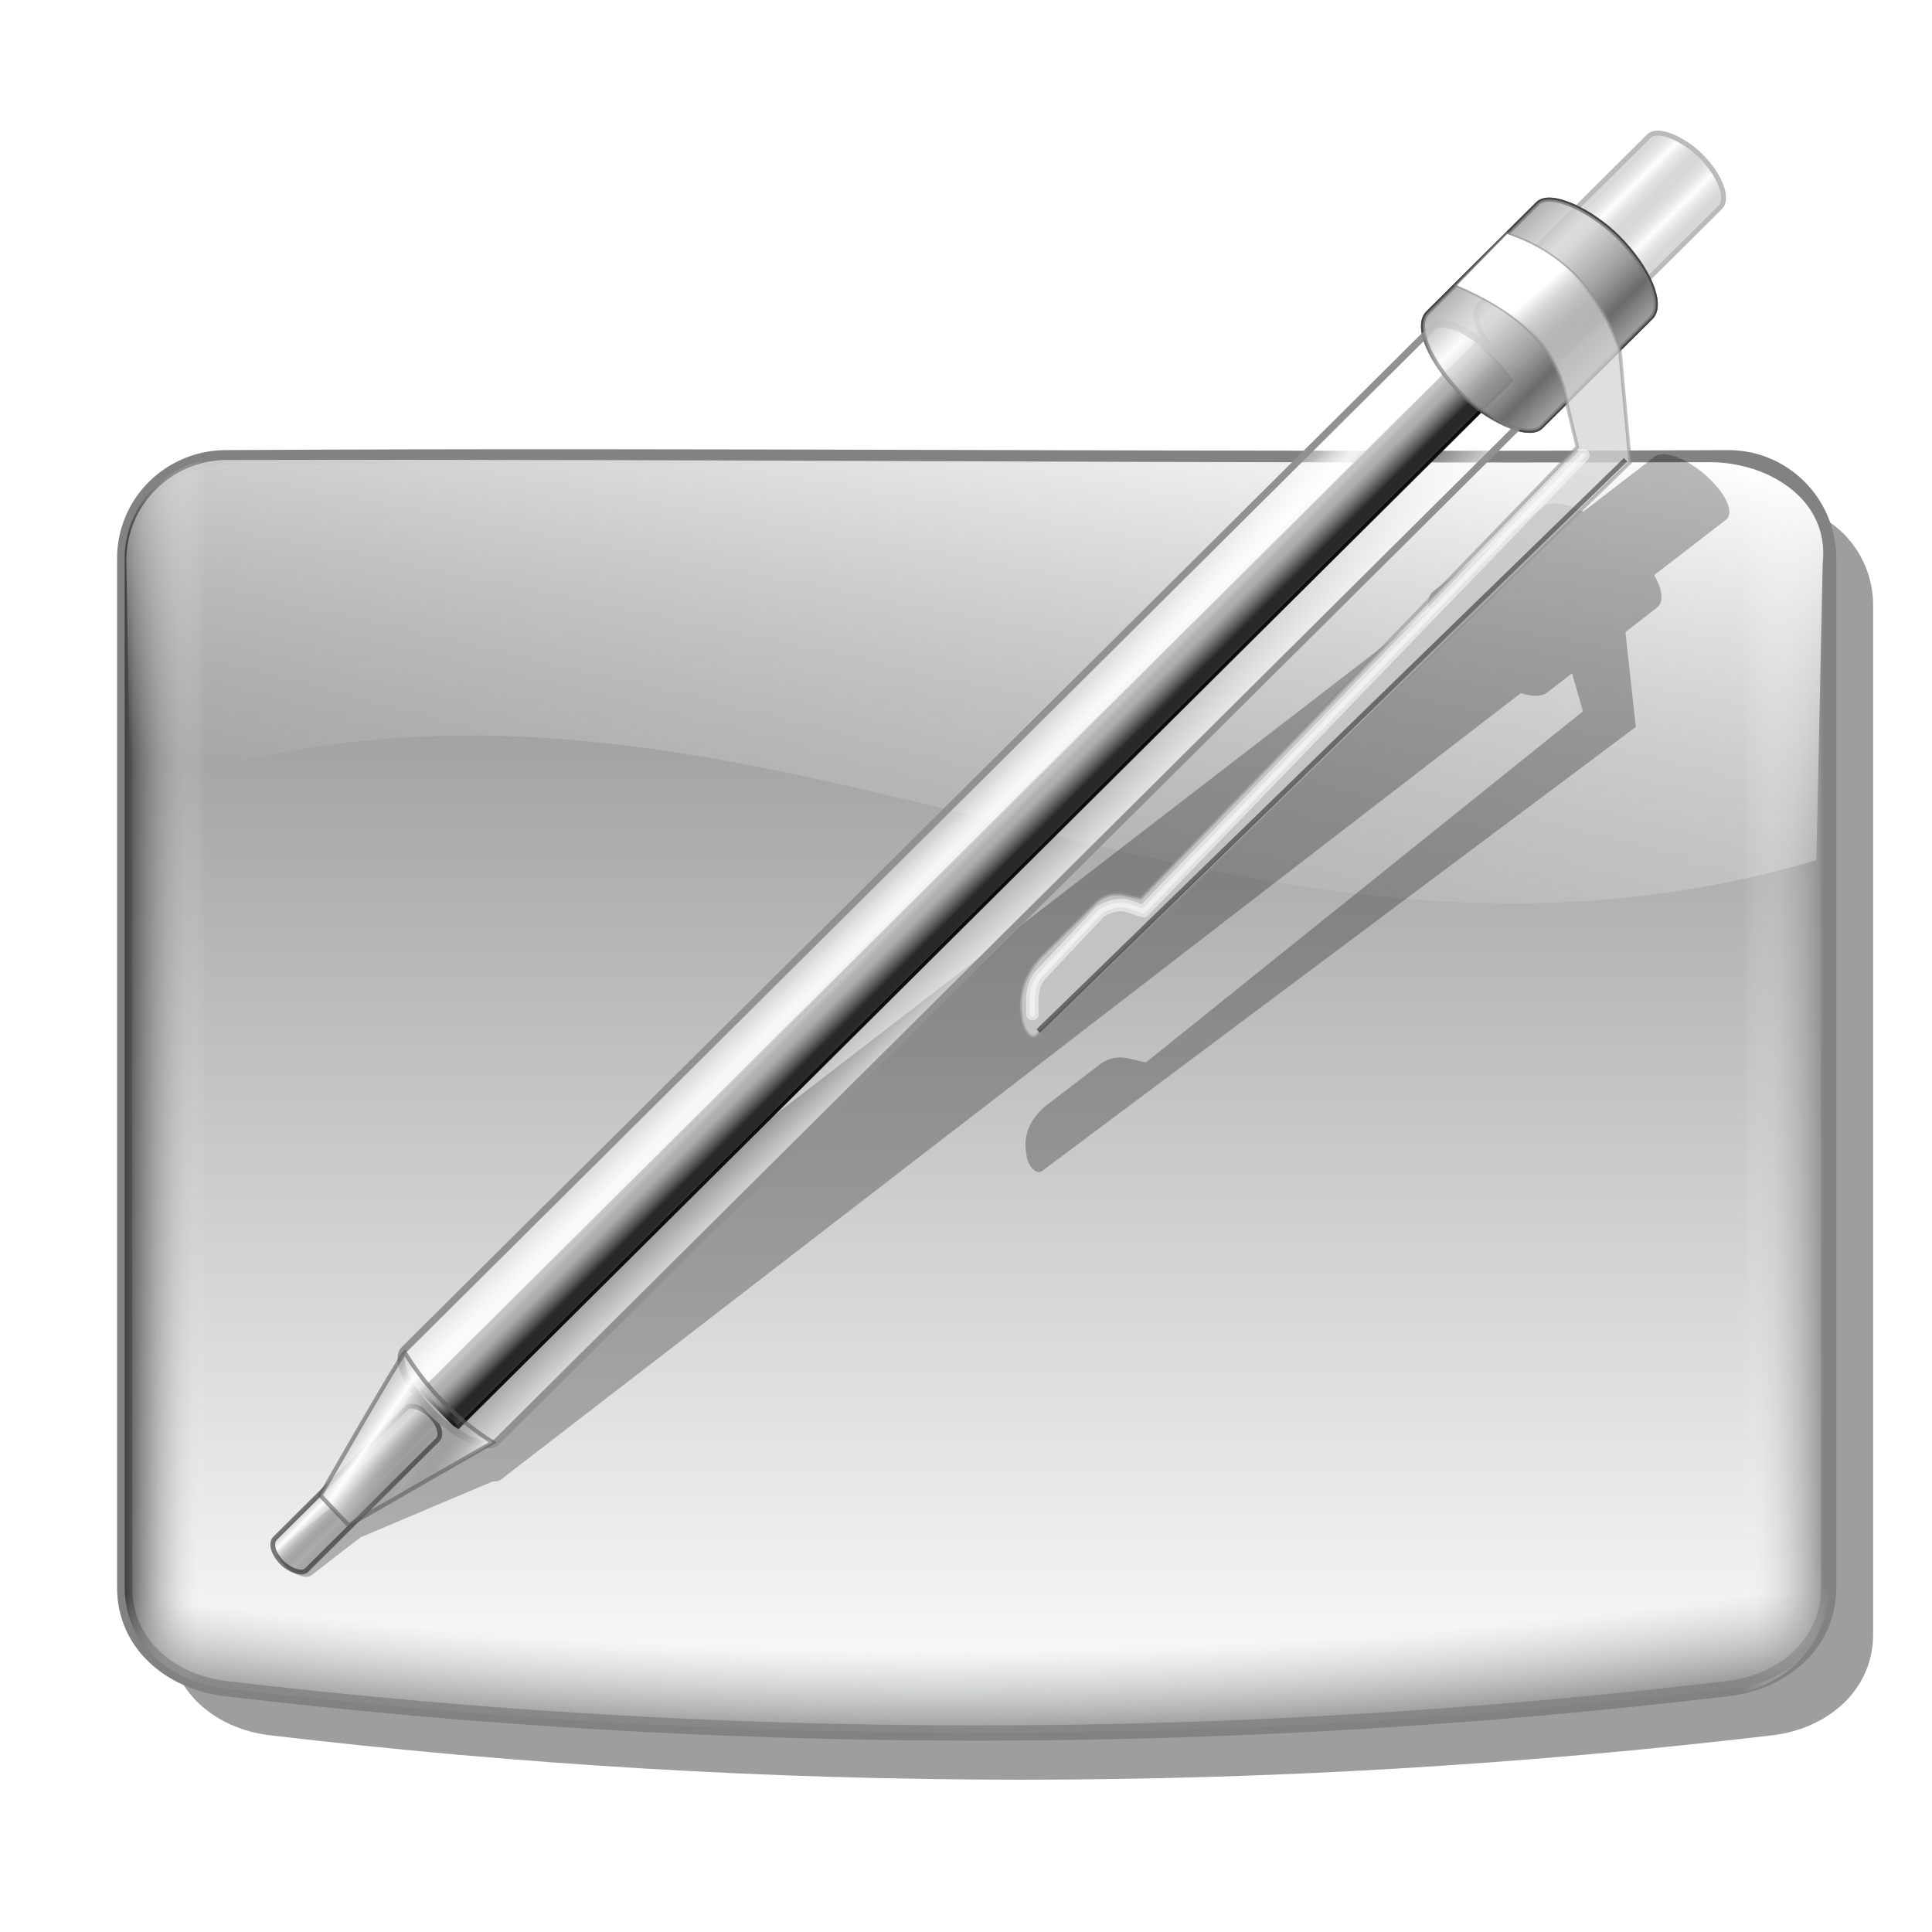 <?xml version="1.0" encoding="UTF-8" standalone="no"?>
<!-- Created with Inkscape (http://www.inkscape.org/) -->
<svg
   xmlns:dc="http://purl.org/dc/elements/1.1/"
   xmlns:cc="http://creativecommons.org/ns#"
   xmlns:rdf="http://www.w3.org/1999/02/22-rdf-syntax-ns#"
   xmlns:svg="http://www.w3.org/2000/svg"
   xmlns="http://www.w3.org/2000/svg"
   xmlns:xlink="http://www.w3.org/1999/xlink"
   xmlns:sodipodi="http://sodipodi.sourceforge.net/DTD/sodipodi-0.dtd"
   xmlns:inkscape="http://www.inkscape.org/namespaces/inkscape"
   width="256"
   height="256"
   id="svg2"
   sodipodi:version="0.32"
   inkscape:version="0.46"
   version="1.0"
   sodipodi:docname="desktop.svg"
   inkscape:output_extension="org.inkscape.output.svg.inkscape">
  <sodipodi:namedview
     id="base"
     pagecolor="#ffffff"
     bordercolor="#666666"
     borderopacity="1.0"
     gridtolerance="10000"
     guidetolerance="10"
     objecttolerance="10"
     inkscape:pageopacity="0"
     inkscape:pageshadow="2"
     inkscape:zoom="3.3984375"
     inkscape:cx="128"
     inkscape:cy="128"
     inkscape:document-units="px"
     inkscape:current-layer="layer1"
     showgrid="false"
     inkscape:window-width="1680"
     inkscape:window-height="1025"
     inkscape:window-x="-5"
     inkscape:window-y="0" />
  <defs
     id="defs4">
    <linearGradient
       id="linearGradient3318">
      <stop
         id="stop3320"
         offset="0"
         style="stop-color:#6a6a6a;stop-opacity:1;" />
      <stop
         id="stop3322"
         offset="1"
         style="stop-color:#ffffff;stop-opacity:0;" />
    </linearGradient>
    <linearGradient
       id="linearGradient3243">
      <stop
         style="stop-color:#ffffff;stop-opacity:1;"
         offset="0"
         id="stop3245" />
      <stop
         style="stop-color:#616161;stop-opacity:0;"
         offset="1"
         id="stop3247" />
    </linearGradient>
    <linearGradient
       id="linearGradient3223">
      <stop
         style="stop-color:#6a6a6a;stop-opacity:1;"
         offset="0"
         id="stop3225" />
      <stop
         style="stop-color:#ffffff;stop-opacity:0.655;"
         offset="1"
         id="stop3227" />
    </linearGradient>
    <linearGradient
       id="linearGradient3213">
      <stop
         style="stop-color:#ffffff;stop-opacity:0.46;"
         offset="0"
         id="stop3215" />
      <stop
         style="stop-color:#ffffff;stop-opacity:0;"
         offset="1"
         id="stop3217" />
    </linearGradient>
    <linearGradient
       id="linearGradient3203">
      <stop
         style="stop-color:#000000;stop-opacity:1;"
         offset="0"
         id="stop3205" />
      <stop
         style="stop-color:#5a5a5a;stop-opacity:1"
         offset="1"
         id="stop3207" />
    </linearGradient>
    <linearGradient
       id="linearGradient3193">
      <stop
         style="stop-color:#ffffff;stop-opacity:0.832;"
         offset="0"
         id="stop3195" />
      <stop
         style="stop-color:#ffffff;stop-opacity:0;"
         offset="1"
         id="stop3197" />
    </linearGradient>
    <linearGradient
       id="linearGradient3370">
      <stop
         style="stop-color:#000000;stop-opacity:1;"
         offset="0"
         id="stop3372" />
      <stop
         style="stop-color:#ffffff;stop-opacity:1;"
         offset="1"
         id="stop3374" />
    </linearGradient>
    <inkscape:perspective
       id="perspective10"
       inkscape:persp3d-origin="372.04724 : 350.78739 : 1"
       inkscape:vp_z="744.09448 : 526.18109 : 1"
       inkscape:vp_y="0 : 1000 : 0"
       inkscape:vp_x="0 : 526.18109 : 1"
       sodipodi:type="inkscape:persp3d" />
    <linearGradient
       inkscape:collect="always"
       xlink:href="#linearGradient3370"
       id="linearGradient3376"
       x1="9.41"
       y1="-6.253"
       x2="11.61"
       y2="-7.034"
       gradientUnits="userSpaceOnUse"
       spreadMethod="reflect" />
    <linearGradient
       inkscape:collect="always"
       xlink:href="#linearGradient3370"
       id="linearGradient3378"
       gradientUnits="userSpaceOnUse"
       spreadMethod="reflect"
       x1="9.41"
       y1="-6.253"
       x2="11.61"
       y2="-7.034" />
    <linearGradient
       inkscape:collect="always"
       xlink:href="#linearGradient3370"
       id="linearGradient3381"
       gradientUnits="userSpaceOnUse"
       spreadMethod="reflect"
       x1="9.41"
       y1="-6.253"
       x2="11.61"
       y2="-7.034" />
    <linearGradient
       inkscape:collect="always"
       xlink:href="#linearGradient3370"
       id="linearGradient3384"
       gradientUnits="userSpaceOnUse"
       spreadMethod="reflect"
       x1="15.272"
       y1="-4.132"
       x2="16.759"
       y2="-5.84" />
    <linearGradient
       inkscape:collect="always"
       xlink:href="#linearGradient3370"
       id="linearGradient3386"
       gradientUnits="userSpaceOnUse"
       spreadMethod="reflect"
       x1="14.043"
       y1="-7.5"
       x2="12.447"
       y2="-7.159" />
    <linearGradient
       inkscape:collect="always"
       xlink:href="#linearGradient3370"
       id="linearGradient3388"
       gradientUnits="userSpaceOnUse"
       spreadMethod="reflect"
       x1="9.41"
       y1="-6.253"
       x2="11.61"
       y2="-7.034" />
    <linearGradient
       inkscape:collect="always"
       xlink:href="#linearGradient3370"
       id="linearGradient3391"
       gradientUnits="userSpaceOnUse"
       spreadMethod="reflect"
       x1="11.442"
       y1="-8.391"
       x2="9.596"
       y2="-4.272" />
    <linearGradient
       inkscape:collect="always"
       xlink:href="#linearGradient3370"
       id="linearGradient3393"
       gradientUnits="userSpaceOnUse"
       spreadMethod="reflect"
       x1="9.41"
       y1="-6.253"
       x2="12.019"
       y2="-0.691" />
    <linearGradient
       inkscape:collect="always"
       xlink:href="#linearGradient3370"
       id="linearGradient3395"
       gradientUnits="userSpaceOnUse"
       spreadMethod="reflect"
       x1="9.41"
       y1="-6.253"
       x2="8.901"
       y2="1.607" />
    <linearGradient
       inkscape:collect="always"
       xlink:href="#linearGradient3370"
       id="linearGradient3397"
       gradientUnits="userSpaceOnUse"
       spreadMethod="reflect"
       x1="8.662"
       y1="-3.01"
       x2="8.705"
       y2="3.051" />
    <linearGradient
       inkscape:collect="always"
       xlink:href="#linearGradient3370"
       id="linearGradient3399"
       gradientUnits="userSpaceOnUse"
       spreadMethod="reflect"
       x1="14.185"
       y1="-2.048"
       x2="14.567"
       y2="0.61" />
    <linearGradient
       inkscape:collect="always"
       xlink:href="#linearGradient3193"
       id="linearGradient3199"
       x1="131.09"
       y1="97.398"
       x2="131.09"
       y2="105.343"
       gradientUnits="userSpaceOnUse"
       spreadMethod="reflect" />
    <linearGradient
       inkscape:collect="always"
       xlink:href="#linearGradient3203"
       id="linearGradient3209"
       x1="124.629"
       y1="84.171"
       x2="124.629"
       y2="80.895"
       gradientUnits="userSpaceOnUse"
       spreadMethod="reflect"
       gradientTransform="matrix(1.01,0,0,1,0.489,19.628)" />
    <linearGradient
       inkscape:collect="always"
       xlink:href="#linearGradient3223"
       id="linearGradient3229"
       x1="244.659"
       y1="109.091"
       x2="244.795"
       y2="96.727"
       gradientUnits="userSpaceOnUse"
       spreadMethod="reflect"
       gradientTransform="matrix(1.321,0,0,0.997,-74.26,0.323)" />
    <linearGradient
       inkscape:collect="always"
       xlink:href="#linearGradient3243"
       id="linearGradient3249"
       x1="249.07"
       y1="99.277"
       x2="248.4"
       y2="109.303"
       gradientUnits="userSpaceOnUse" />
    <linearGradient
       inkscape:collect="always"
       xlink:href="#linearGradient3243"
       id="linearGradient3259"
       x1="267.481"
       y1="98.351"
       x2="267.481"
       y2="105.165"
       gradientUnits="userSpaceOnUse"
       spreadMethod="reflect" />
    <linearGradient
       inkscape:collect="always"
       xlink:href="#linearGradient3243"
       id="linearGradient3269"
       x1="12.738"
       y1="98.555"
       x2="14.107"
       y2="105.752"
       gradientUnits="userSpaceOnUse"
       spreadMethod="reflect" />
    <linearGradient
       inkscape:collect="always"
       xlink:href="#linearGradient3243"
       id="linearGradient3279"
       x1="3.141"
       y1="99.806"
       x2="3.141"
       y2="103.387"
       gradientUnits="userSpaceOnUse"
       spreadMethod="reflect"
       gradientTransform="matrix(1.323,0,0,0.987,2.529,1.331)" />
    <linearGradient
       inkscape:collect="always"
       xlink:href="#linearGradient3243"
       id="linearGradient3296"
       gradientUnits="userSpaceOnUse"
       gradientTransform="matrix(1.323,0,0,0.987,2.529,1.331)"
       spreadMethod="reflect"
       x1="3.141"
       y1="99.806"
       x2="3.141"
       y2="103.387" />
    <linearGradient
       inkscape:collect="always"
       xlink:href="#linearGradient3243"
       id="linearGradient3298"
       gradientUnits="userSpaceOnUse"
       spreadMethod="reflect"
       x1="267.481"
       y1="98.351"
       x2="267.481"
       y2="105.165" />
    <linearGradient
       inkscape:collect="always"
       xlink:href="#linearGradient3203"
       id="linearGradient3300"
       gradientUnits="userSpaceOnUse"
       gradientTransform="matrix(1.01,0,0,1,0.489,19.628)"
       spreadMethod="reflect"
       x1="124.629"
       y1="84.171"
       x2="124.629"
       y2="80.895" />
    <linearGradient
       inkscape:collect="always"
       xlink:href="#linearGradient3193"
       id="linearGradient3302"
       gradientUnits="userSpaceOnUse"
       spreadMethod="reflect"
       x1="131.09"
       y1="97.398"
       x2="131.09"
       y2="105.343" />
    <linearGradient
       inkscape:collect="always"
       xlink:href="#linearGradient3213"
       id="linearGradient3304"
       gradientUnits="userSpaceOnUse"
       gradientTransform="translate(0,-1.636)"
       spreadMethod="reflect"
       x1="124.977"
       y1="98.468"
       x2="124.977"
       y2="101.447" />
    <linearGradient
       inkscape:collect="always"
       xlink:href="#linearGradient3223"
       id="linearGradient3306"
       gradientUnits="userSpaceOnUse"
       gradientTransform="matrix(1.321,0,0,0.997,-74.26,0.323)"
       spreadMethod="reflect"
       x1="244.659"
       y1="109.091"
       x2="244.795"
       y2="96.727" />
    <linearGradient
       inkscape:collect="always"
       xlink:href="#linearGradient3243"
       id="linearGradient3308"
       gradientUnits="userSpaceOnUse"
       x1="249.07"
       y1="99.277"
       x2="248.4"
       y2="109.303" />
    <linearGradient
       inkscape:collect="always"
       xlink:href="#linearGradient3243"
       id="linearGradient3310"
       gradientUnits="userSpaceOnUse"
       spreadMethod="reflect"
       x1="12.738"
       y1="98.555"
       x2="14.107"
       y2="105.752" />
    <linearGradient
       gradientTransform="translate(273.825,0.671)"
       y2="234.622"
       x2="109.933"
       y1="66.573"
       x1="109.933"
       gradientUnits="userSpaceOnUse"
       id="linearGradient3240"
       xlink:href="#linearGradient3196"
       inkscape:collect="always" />
    <linearGradient
       gradientTransform="translate(273.825,0.671)"
       y2="84.849"
       x2="111.933"
       y1="56.307"
       x1="111.405"
       gradientUnits="userSpaceOnUse"
       id="linearGradient3238"
       xlink:href="#linearGradient3196"
       inkscape:collect="always" />
    <linearGradient
       y2="0.61"
       x2="14.567"
       y1="-2.048"
       x1="14.185"
       spreadMethod="reflect"
       gradientUnits="userSpaceOnUse"
       id="linearGradient3052"
       xlink:href="#linearGradient3370"
       inkscape:collect="always" />
    <linearGradient
       y2="3.051"
       x2="8.705"
       y1="-3.01"
       x1="8.662"
       spreadMethod="reflect"
       gradientUnits="userSpaceOnUse"
       id="linearGradient3050"
       xlink:href="#linearGradient3370"
       inkscape:collect="always" />
    <linearGradient
       y2="1.607"
       x2="8.901"
       y1="-6.253"
       x1="9.41"
       spreadMethod="reflect"
       gradientUnits="userSpaceOnUse"
       id="linearGradient3048"
       xlink:href="#linearGradient3370"
       inkscape:collect="always" />
    <linearGradient
       y2="-0.691"
       x2="12.019"
       y1="-6.253"
       x1="9.41"
       spreadMethod="reflect"
       gradientUnits="userSpaceOnUse"
       id="linearGradient3046"
       xlink:href="#linearGradient3370"
       inkscape:collect="always" />
    <linearGradient
       y2="-4.272"
       x2="9.596"
       y1="-8.391"
       x1="11.442"
       spreadMethod="reflect"
       gradientUnits="userSpaceOnUse"
       id="linearGradient3044"
       xlink:href="#linearGradient3370"
       inkscape:collect="always" />
    <linearGradient
       y2="-7.034"
       x2="11.61"
       y1="-6.253"
       x1="9.41"
       spreadMethod="reflect"
       gradientUnits="userSpaceOnUse"
       id="linearGradient3042"
       xlink:href="#linearGradient3370"
       inkscape:collect="always" />
    <linearGradient
       y2="-7.159"
       x2="12.447"
       y1="-7.5"
       x1="14.043"
       spreadMethod="reflect"
       gradientUnits="userSpaceOnUse"
       id="linearGradient3040"
       xlink:href="#linearGradient3370"
       inkscape:collect="always" />
    <linearGradient
       y2="-5.84"
       x2="16.759"
       y1="-4.132"
       x1="15.272"
       spreadMethod="reflect"
       gradientUnits="userSpaceOnUse"
       id="linearGradient3038"
       xlink:href="#linearGradient3370"
       inkscape:collect="always" />
    <linearGradient
       y2="-7.034"
       x2="11.61"
       y1="-6.253"
       x1="9.41"
       spreadMethod="reflect"
       gradientUnits="userSpaceOnUse"
       id="linearGradient3036"
       xlink:href="#linearGradient3370"
       inkscape:collect="always" />
    <linearGradient
       y2="-7.034"
       x2="11.61"
       y1="-6.253"
       x1="9.41"
       spreadMethod="reflect"
       gradientUnits="userSpaceOnUse"
       id="linearGradient3034"
       xlink:href="#linearGradient3370"
       inkscape:collect="always" />
    <linearGradient
       spreadMethod="reflect"
       gradientUnits="userSpaceOnUse"
       y2="-7.034"
       x2="11.61"
       y1="-6.253"
       x1="9.41"
       id="linearGradient3032"
       xlink:href="#linearGradient3370"
       inkscape:collect="always" />
    <inkscape:perspective
       sodipodi:type="inkscape:persp3d"
       inkscape:vp_x="0 : 526.18109 : 1"
       inkscape:vp_y="0 : 1000 : 0"
       inkscape:vp_z="744.09448 : 526.18109 : 1"
       inkscape:persp3d-origin="372.04724 : 350.78739 : 1"
       id="perspective3030" />
    <linearGradient
       id="linearGradient3024">
      <stop
         id="stop3026"
         offset="0"
         style="stop-color:#000000;stop-opacity:1;" />
      <stop
         id="stop3028"
         offset="1"
         style="stop-color:#ffffff;stop-opacity:1;" />
    </linearGradient>
    <linearGradient
       id="linearGradient3196">
      <stop
         id="stop3198"
         offset="0"
         style="stop-color:#888a8a;stop-opacity:1;" />
      <stop
         id="stop3200"
         offset="1"
         style="stop-color:#fdffff;stop-opacity:1;" />
    </linearGradient>
    <linearGradient
       id="linearGradient3206">
      <stop
         style="stop-color:#fcffff;stop-opacity:0;"
         offset="0"
         id="stop3208" />
      <stop
         style="stop-color:#fdffff;stop-opacity:1;"
         offset="1"
         id="stop3210" />
    </linearGradient>
    <linearGradient
       id="linearGradient3216">
      <stop
         id="stop3218"
         offset="0"
         style="stop-color:#acadad;stop-opacity:0;" />
      <stop
         style="stop-color:#acadad;stop-opacity:0;"
         offset="0.94"
         id="stop3224" />
      <stop
         id="stop3220"
         offset="1"
         style="stop-color:#808181;stop-opacity:1;" />
    </linearGradient>
    <linearGradient
       inkscape:collect="always"
       xlink:href="#linearGradient3370"
       id="linearGradient3173"
       gradientUnits="userSpaceOnUse"
       spreadMethod="reflect"
       x1="9.41"
       y1="-6.253"
       x2="11.61"
       y2="-7.034" />
    <linearGradient
       y2="153.64"
       x2="28.267"
       y1="153.519"
       x1="8.863"
       gradientTransform="matrix(-0.937,0,0,0.937,248.162,6.088)"
       gradientUnits="userSpaceOnUse"
       id="linearGradient3843"
       xlink:href="#linearGradient3213"
       inkscape:collect="always" />
    <linearGradient
       y2="153.64"
       x2="28.267"
       y1="153.519"
       x1="8.863"
       gradientTransform="matrix(0.937,0,0,0.937,11.88,5.205)"
       gradientUnits="userSpaceOnUse"
       id="linearGradient3841"
       xlink:href="#linearGradient3213"
       inkscape:collect="always" />
    <linearGradient
       gradientTransform="translate(273.825,0.671)"
       y2="234.622"
       x2="109.933"
       y1="66.573"
       x1="109.933"
       gradientUnits="userSpaceOnUse"
       id="linearGradient3839"
       xlink:href="#linearGradient3196"
       inkscape:collect="always" />
    <linearGradient
       gradientTransform="translate(273.825,0.671)"
       y2="84.849"
       x2="111.933"
       y1="56.307"
       x1="111.405"
       gradientUnits="userSpaceOnUse"
       id="linearGradient3837"
       xlink:href="#linearGradient3196"
       inkscape:collect="always" />
    <linearGradient
       gradientTransform="matrix(0.937,0,0,0.937,11.88,5.205)"
       gradientUnits="userSpaceOnUse"
       y2="84.849"
       x2="111.933"
       y1="56.307"
       x1="111.405"
       id="linearGradient3835"
       xlink:href="#linearGradient3196"
       inkscape:collect="always" />
    <radialGradient
       gradientUnits="userSpaceOnUse"
       gradientTransform="matrix(-1.4667263e-3,1.781,-3.534,-2.9098857e-3,-7406.35,-192.881)"
       r="111.816"
       fy="-2131.312"
       fx="120.644"
       cy="-2131.312"
       cx="120.644"
       id="radialGradient3833"
       xlink:href="#linearGradient3216"
       inkscape:collect="always" />
    <linearGradient
       gradientTransform="matrix(0.937,0,0,0.937,11.88,5.205)"
       y2="54.834"
       x2="132.885"
       y1="123.07"
       x1="122.586"
       gradientUnits="userSpaceOnUse"
       id="linearGradient3831"
       xlink:href="#linearGradient3206"
       inkscape:collect="always" />
    <linearGradient
       gradientTransform="matrix(0.937,0,0,0.937,11.88,5.205)"
       gradientUnits="userSpaceOnUse"
       y2="234.622"
       x2="109.933"
       y1="66.573"
       x1="109.933"
       id="linearGradient3829"
       xlink:href="#linearGradient3196"
       inkscape:collect="always" />
    <linearGradient
       y2="0.61"
       x2="14.567"
       y1="-2.048"
       x1="14.185"
       spreadMethod="reflect"
       gradientUnits="userSpaceOnUse"
       id="linearGradient3827"
       xlink:href="#linearGradient3370"
       inkscape:collect="always" />
    <linearGradient
       y2="3.051"
       x2="8.705"
       y1="-3.01"
       x1="8.662"
       spreadMethod="reflect"
       gradientUnits="userSpaceOnUse"
       id="linearGradient3825"
       xlink:href="#linearGradient3370"
       inkscape:collect="always" />
    <linearGradient
       y2="1.607"
       x2="8.901"
       y1="-6.253"
       x1="9.41"
       spreadMethod="reflect"
       gradientUnits="userSpaceOnUse"
       id="linearGradient3823"
       xlink:href="#linearGradient3370"
       inkscape:collect="always" />
    <linearGradient
       y2="-0.691"
       x2="12.019"
       y1="-6.253"
       x1="9.41"
       spreadMethod="reflect"
       gradientUnits="userSpaceOnUse"
       id="linearGradient3821"
       xlink:href="#linearGradient3370"
       inkscape:collect="always" />
    <linearGradient
       y2="-4.272"
       x2="9.596"
       y1="-8.391"
       x1="11.442"
       spreadMethod="reflect"
       gradientUnits="userSpaceOnUse"
       id="linearGradient3819"
       xlink:href="#linearGradient3370"
       inkscape:collect="always" />
    <linearGradient
       y2="-7.034"
       x2="11.61"
       y1="-6.253"
       x1="9.41"
       spreadMethod="reflect"
       gradientUnits="userSpaceOnUse"
       id="linearGradient3817"
       xlink:href="#linearGradient3370"
       inkscape:collect="always" />
    <linearGradient
       y2="-7.159"
       x2="12.447"
       y1="-7.5"
       x1="14.043"
       spreadMethod="reflect"
       gradientUnits="userSpaceOnUse"
       id="linearGradient3815"
       xlink:href="#linearGradient3370"
       inkscape:collect="always" />
    <linearGradient
       y2="-5.84"
       x2="16.759"
       y1="-4.132"
       x1="15.272"
       spreadMethod="reflect"
       gradientUnits="userSpaceOnUse"
       id="linearGradient3813"
       xlink:href="#linearGradient3370"
       inkscape:collect="always" />
    <linearGradient
       y2="-7.034"
       x2="11.61"
       y1="-6.253"
       x1="9.41"
       spreadMethod="reflect"
       gradientUnits="userSpaceOnUse"
       id="linearGradient3811"
       xlink:href="#linearGradient3370"
       inkscape:collect="always" />
    <linearGradient
       y2="-7.034"
       x2="11.61"
       y1="-6.253"
       x1="9.41"
       spreadMethod="reflect"
       gradientUnits="userSpaceOnUse"
       id="linearGradient3809"
       xlink:href="#linearGradient3370"
       inkscape:collect="always" />
    <linearGradient
       spreadMethod="reflect"
       gradientUnits="userSpaceOnUse"
       y2="-7.034"
       x2="11.61"
       y1="-6.253"
       x1="9.41"
       id="linearGradient3807"
       xlink:href="#linearGradient3370"
       inkscape:collect="always" />
    <inkscape:perspective
       sodipodi:type="inkscape:persp3d"
       inkscape:vp_x="0 : 526.18109 : 1"
       inkscape:vp_y="0 : 1000 : 0"
       inkscape:vp_z="744.09448 : 526.18109 : 1"
       inkscape:persp3d-origin="372.04724 : 350.78739 : 1"
       id="perspective3805" />
    <linearGradient
       id="linearGradient3799">
      <stop
         id="stop3801"
         offset="0"
         style="stop-color:#000000;stop-opacity:1;" />
      <stop
         id="stop3803"
         offset="1"
         style="stop-color:#ffffff;stop-opacity:0;" />
    </linearGradient>
    <linearGradient
       id="linearGradient3793">
      <stop
         id="stop3795"
         offset="0"
         style="stop-color:#686a6a;stop-opacity:1;" />
      <stop
         id="stop3797"
         offset="1"
         style="stop-color:#fdffff;stop-opacity:1;" />
    </linearGradient>
    <linearGradient
       id="linearGradient3787">
      <stop
         style="stop-color:#fcffff;stop-opacity:0;"
         offset="0"
         id="stop3789" />
      <stop
         style="stop-color:#fdffff;stop-opacity:1;"
         offset="1"
         id="stop3791" />
    </linearGradient>
    <linearGradient
       id="linearGradient3779">
      <stop
         id="stop3781"
         offset="0"
         style="stop-color:#acadad;stop-opacity:0;" />
      <stop
         style="stop-color:#acadad;stop-opacity:0;"
         offset="0.94"
         id="stop3783" />
      <stop
         id="stop3785"
         offset="1"
         style="stop-color:#808181;stop-opacity:1;" />
    </linearGradient>
    <linearGradient
       id="linearGradient3773">
      <stop
         style="stop-color:#000000;stop-opacity:1;"
         offset="0"
         id="stop3775" />
      <stop
         style="stop-color:#fdffff;stop-opacity:0;"
         offset="1"
         id="stop3777" />
    </linearGradient>
    <linearGradient
       inkscape:collect="always"
       xlink:href="#linearGradient3370"
       id="linearGradient3955"
       gradientUnits="userSpaceOnUse"
       spreadMethod="reflect"
       x1="9.41"
       y1="-6.253"
       x2="11.61"
       y2="-7.034" />
    <linearGradient
       inkscape:collect="always"
       xlink:href="#linearGradient3196"
       id="linearGradient4779"
       gradientUnits="userSpaceOnUse"
       gradientTransform="matrix(0.937,0,0,0.937,325.799,70.196)"
       x1="109.933"
       y1="66.573"
       x2="109.933"
       y2="234.622" />
    <linearGradient
       inkscape:collect="always"
       xlink:href="#linearGradient3318"
       id="linearGradient4781"
       gradientUnits="userSpaceOnUse"
       gradientTransform="matrix(0.293,0,0,3.415,313.919,64.991)"
       x1="807.69"
       y1="45.297"
       x2="765.63"
       y2="45.222" />
    <linearGradient
       inkscape:collect="always"
       xlink:href="#linearGradient3799"
       id="linearGradient4783"
       gradientUnits="userSpaceOnUse"
       gradientTransform="translate(313.919,63.355)"
       spreadMethod="pad"
       x1="23.097"
       y1="125.554"
       x2="35.473"
       y2="125.554" />
    <radialGradient
       inkscape:collect="always"
       xlink:href="#linearGradient3216"
       id="radialGradient4785"
       gradientUnits="userSpaceOnUse"
       gradientTransform="matrix(-1.4667263e-3,1.781,-3.534,-2.9098857e-3,-7092.431,-127.89)"
       cx="120.644"
       cy="-2131.312"
       fx="120.644"
       fy="-2131.312"
       r="111.816" />
    <linearGradient
       inkscape:collect="always"
       xlink:href="#linearGradient3206"
       id="linearGradient4787"
       gradientUnits="userSpaceOnUse"
       gradientTransform="matrix(0.937,0,0,0.937,325.799,70.196)"
       x1="122.586"
       y1="123.07"
       x2="132.885"
       y2="54.834" />
    <filter
       inkscape:collect="always"
       id="filter3406">
      <feGaussianBlur
         inkscape:collect="always"
         stdDeviation="1.706"
         id="feGaussianBlur3408" />
    </filter>
    <filter
       inkscape:collect="always"
       id="filter3412">
      <feGaussianBlur
         inkscape:collect="always"
         stdDeviation="2.75"
         id="feGaussianBlur3414" />
    </filter>
  </defs>
  <g
     id="layer1"
     inkscape:groupmode="layer"
     inkscape:label="Layer 1">
    <g
       id="g3456">
      <g
         id="g3428">
        <g
           id="g3401">
          <g
             id="g3254"
             style="font-size:14px;font-style:normal;font-weight:normal;fill:url(#linearGradient3376);fill-opacity:1;stroke:none;stroke-width:0.1;stroke-linecap:butt;stroke-linejoin:round;stroke-opacity:1;font-family:Bitstream Vera Sans;stroke-miterlimit:4;stroke-dasharray:none">
            <path
               style="fill-opacity:1;fill:url(#linearGradient3386);stroke:none;stroke-opacity:1;stroke-width:0.1;stroke-miterlimit:4;stroke-dasharray:none;stroke-linejoin:round"
               id="path3300"
               d="M 13.807,-5.693 L 12.37,-9.505 L 13.501,-8.374 L 14.938,-4.561 L 13.807,-5.693 z" />
            <path
               id="path3288"
               d="M 12.375 -9.5 L 13.5 -8.375 L 14.594 -8.375 C 15.236 -8.375 15.743 -8.208 16.094 -7.875 L 14.969 -9 C 14.618 -9.333 14.111 -9.5 13.469 -9.5 L 12.375 -9.5 z "
               style="fill-opacity:1;fill:url(#linearGradient3388);stroke:none;stroke-opacity:1;stroke-width:0.1;stroke-miterlimit:4;stroke-dasharray:none;stroke-linejoin:round" />
            <path
               style="fill-opacity:1;fill:url(#linearGradient3376);stroke:none;stroke-opacity:1;stroke-width:0.1;stroke-miterlimit:4;stroke-dasharray:none;stroke-linejoin:round"
               id="path3294"
               d="M 14.992,-8.977 C 15.324,-8.645 15.495,-8.161 15.495,-7.568 L 16.626,-6.436 C 16.626,-7.03 16.455,-7.514 16.123,-7.846 L 14.992,-8.977 z" />
            <path
               style="fill-opacity:1;fill:url(#linearGradient3376);stroke:none;stroke-opacity:1;stroke-width:0.1;stroke-miterlimit:4;stroke-dasharray:none;stroke-linejoin:round"
               id="path3296"
               d="M 15.495,-7.568 C 15.495,-6.952 15.314,-6.494 14.963,-6.161 L 16.095,-5.03 C 16.446,-5.363 16.626,-5.821 16.626,-6.436 L 15.495,-7.568 z" />
            <path
               style="fill-opacity:1;fill:url(#linearGradient3376);stroke:none;stroke-opacity:1;stroke-width:0.1;stroke-miterlimit:4;stroke-dasharray:none;stroke-linejoin:round"
               id="path3298"
               d="M 14.963,-6.161 C 14.677,-5.89 14.288,-5.742 13.807,-5.693 L 14.938,-4.561 C 15.419,-4.611 15.808,-4.758 16.095,-5.03 L 14.963,-6.161 z" />
            <path
               style="fill-opacity:1;fill:url(#linearGradient3391);stroke:none;stroke-opacity:1;stroke-width:0.1;stroke-miterlimit:4;stroke-dasharray:none;stroke-linejoin:round"
               id="path3306"
               d="M 9.948,-5.635 L 11.14,-8.682 L 12.272,-7.551 L 11.079,-4.503 L 9.948,-5.635 z" />
            <path
               style="fill-opacity:1;fill:url(#linearGradient3376);stroke:none;stroke-opacity:1;stroke-width:0.1;stroke-miterlimit:4;stroke-dasharray:none;stroke-linejoin:round"
               id="path3280"
               d="M 16.057,-9.849 C 15.474,-10.368 14.607,-10.63 13.463,-10.63 L 14.595,-9.499 C 15.739,-9.499 16.605,-9.237 17.188,-8.717 L 16.057,-9.849 z" />
            <path
               style="fill-opacity:1;fill:url(#linearGradient3376);stroke:none;stroke-opacity:1;stroke-width:0.1;stroke-miterlimit:4;stroke-dasharray:none;stroke-linejoin:round"
               id="path3282"
               d="M 13.463,-10.63 L 11.932,-10.63 L 13.063,-9.499 L 14.595,-9.499 L 13.463,-10.63 z" />
            <path
               style="fill-opacity:1;fill:url(#linearGradient3376);stroke:none;stroke-opacity:1;stroke-width:0.1;stroke-miterlimit:4;stroke-dasharray:none;stroke-linejoin:round"
               id="path3284"
               d="M 11.932,-10.63 L 10.37,-10.63 L 11.501,-9.499 L 13.063,-9.499 L 11.932,-10.63 z" />
            <path
               style="fill-opacity:1;fill:url(#linearGradient3376);stroke:none;stroke-opacity:1;stroke-width:0.1;stroke-miterlimit:4;stroke-dasharray:none;stroke-linejoin:round"
               id="path3258"
               d="M 10.37,-10.599 L 6.95,-1.414 L 8.082,-0.283 L 11.501,-9.467 L 10.37,-10.599 z" />
            <path
               style="fill-opacity:1;fill:url(#linearGradient3376);stroke:none;stroke-opacity:1;stroke-width:0.1;stroke-miterlimit:4;stroke-dasharray:none;stroke-linejoin:round"
               id="path3256"
               d="M 10.338,-10.63 L 10.37,-10.599 L 11.501,-9.467 L 11.47,-9.499 L 10.338,-10.63 z" />
            <path
               style="fill-opacity:1;fill:url(#linearGradient3397);stroke:none;stroke-opacity:1;stroke-width:0.1;stroke-miterlimit:4;stroke-dasharray:none;stroke-linejoin:round"
               id="path3260"
               d="M 6.95,-1.414 L 8.388,-1.386 L 9.519,-0.254 L 8.082,-0.283 L 6.95,-1.414 z" />
            <path
               style="fill-opacity:1;fill:url(#linearGradient3395);stroke:none;stroke-opacity:1;stroke-width:0.1;stroke-miterlimit:4;stroke-dasharray:none;stroke-linejoin:round"
               id="path3262"
               d="M 8.388,-1.386 L 9.625,-4.536 L 10.756,-3.404 L 9.519,-0.254 L 8.388,-1.386 z" />
            <path
               style="fill-opacity:1;fill:url(#linearGradient3393);stroke:none;stroke-opacity:1;stroke-width:0.1;stroke-miterlimit:4;stroke-dasharray:none;stroke-linejoin:round"
               id="path3264"
               d="M 9.625,-4.536 L 12.857,-4.536 L 13.989,-3.404 L 10.756,-3.404 L 9.625,-4.536 z" />
            <path
               style="fill-opacity:1;fill:url(#linearGradient3376);stroke:none;stroke-opacity:1;stroke-width:0.1;stroke-miterlimit:4;stroke-dasharray:none;stroke-linejoin:round"
               id="path3266"
               d="M 12.857,-4.536 L 14.083,-1.386 L 15.214,-0.254 L 13.989,-3.404 L 12.857,-4.536 z" />
            <path
               style="fill-opacity:1;fill:url(#linearGradient3399);stroke:none;stroke-opacity:1;stroke-width:0.1;stroke-miterlimit:4;stroke-dasharray:none;stroke-linejoin:round"
               id="path3268"
               d="M 14.083,-1.386 L 15.521,-1.386 L 16.652,-0.254 L 15.214,-0.254 L 14.083,-1.386 z" />
            <path
               style="fill-opacity:1;fill:url(#linearGradient3376);stroke:none;stroke-opacity:1;stroke-width:0.1;stroke-miterlimit:4;stroke-dasharray:none;stroke-linejoin:round"
               id="path3270"
               d="M 15.521,-1.386 L 14.245,-4.568 L 15.376,-3.436 L 16.652,-0.254 L 15.521,-1.386 z" />
            <path
               id="path3272"
               d="M 16.156 -9.75 C 16.668 -9.238 16.937 -8.495 16.938 -7.562 C 16.937 -6.555 16.65 -5.796 16.062 -5.281 C 15.619 -4.89 15.016 -4.657 14.25 -4.562 L 15.375 -3.438 C 16.141 -3.532 16.744 -3.765 17.188 -4.156 C 17.775 -4.671 18.062 -5.43 18.062 -6.438 C 18.062 -7.37 17.825 -8.113 17.312 -8.625 L 16.156 -9.75 z "
               style="fill-opacity:1;fill:url(#linearGradient3384);stroke:none;stroke-opacity:1;stroke-width:0.1;stroke-miterlimit:4;stroke-dasharray:none;stroke-linejoin:round" />
            <path
               style="fill-opacity:1;fill:url(#linearGradient3376);stroke:none;stroke-opacity:1;stroke-width:0.1;stroke-miterlimit:4;stroke-dasharray:none;stroke-linejoin:round"
               id="path3278"
               d="M 16.169,-9.744 C 16.133,-9.78 16.096,-9.815 16.057,-9.849 L 17.188,-8.717 C 17.227,-8.684 17.265,-8.648 17.301,-8.612 L 16.169,-9.744 z" />
            <path
               style="fill-opacity:1;fill:url(#linearGradient3376);stroke:none;stroke-opacity:1;stroke-width:0.1;stroke-miterlimit:4;stroke-dasharray:none;stroke-linejoin:round"
               id="path3286"
               d="M 10.37,-10.63 L 10.338,-10.63 L 11.47,-9.499 L 11.501,-9.499 L 10.37,-10.63 z" />
            <path
               style="fill-opacity:1;fill:url(#linearGradient3376);stroke:none;stroke-opacity:1;stroke-width:0.1;stroke-miterlimit:4;stroke-dasharray:none;stroke-linejoin:round"
               id="path3292"
               d="M 14.963,-9.005 C 14.973,-8.996 14.982,-8.987 14.992,-8.977 L 16.123,-7.846 C 16.114,-7.855 16.104,-7.865 16.095,-7.874 L 14.963,-9.005 z" />
            <path
               style="fill-opacity:1;fill:url(#linearGradient3376);stroke:none;stroke-opacity:1;stroke-width:0.1;stroke-miterlimit:4;stroke-dasharray:none;stroke-linejoin:round"
               id="path3302"
               d="M 11.14,-8.682 L 12.326,-5.692 L 13.457,-4.56 L 12.272,-7.551 L 11.14,-8.682 z" />
            <path
               style="fill-opacity:1;fill:url(#linearGradient3376);stroke:none;stroke-opacity:1;stroke-width:0.1;stroke-miterlimit:4;stroke-dasharray:none;stroke-linejoin:round"
               id="path3304"
               d="M 12.326,-5.692 L 9.948,-5.635 L 11.079,-4.503 L 13.457,-4.56 L 12.326,-5.692 z" />
          </g>
          <path
             sodipodi:nodetypes="cccccccccsssccccccssscccccc"
             id="text2383"
             d="M 10.401,-10.619 L 10.432,-10.588 L 7.013,-1.403 L 8.45,-1.374 L 9.687,-4.524 L 12.872,-4.489 L 14.145,-1.374 L 15.583,-1.374 L 14.307,-4.556 C 15.073,-4.65 15.676,-4.884 16.119,-5.275 C 16.707,-5.79 16.994,-6.549 16.994,-7.556 C 16.994,-8.554 16.707,-9.323 16.119,-9.838 C 15.536,-10.357 14.669,-10.619 13.526,-10.619 L 11.994,-10.619 L 10.432,-10.619 L 10.401,-10.619 z M 12.432,-9.494 L 13.526,-9.494 C 14.168,-9.494 14.621,-9.273 14.972,-8.94 C 15.323,-8.608 15.557,-8.167 15.557,-7.556 C 15.557,-6.941 15.376,-6.483 15.026,-6.15 C 14.739,-5.879 14.35,-5.731 13.869,-5.681 L 12.432,-9.494 z M 11.185,-8.511 L 12.281,-5.663 L 10.01,-5.623 L 11.185,-8.511 z"
             style="font-size:14px;font-style:normal;font-weight:normal;fill:#454545;fill-opacity:1;stroke:none;stroke-width:1px;stroke-linecap:butt;stroke-linejoin:miter;stroke-opacity:1;font-family:Bitstream Vera Sans" />
        </g>
      </g>
    </g>
    <g
       id="g3416">
      <g
         transform="matrix(1.077,0,0,1.077,-348.922,-83.282)"
         id="g4772">
        <path
           sodipodi:nodetypes="csccssccs"
           id="path3410"
           d="M 357.196,139.382 C 417.05,139.03 478.376,139.691 542.016,139.382 C 548.885,139.348 554.429,144.918 554.429,151.795 L 554.429,278.41 C 554.429,285.287 548.84,290.017 542.016,290.824 C 480.356,298.109 418.855,298.109 357.196,290.824 C 350.371,290.017 344.782,285.287 344.782,278.41 L 344.782,151.795 C 344.782,144.918 350.326,139.422 357.196,139.382 z"
           style="fill:#000000;fill-opacity:0.379;stroke:none;stroke-width:1.875;stroke-linecap:round;stroke-linejoin:round;stroke-miterlimit:4;stroke-opacity:1;filter:url(#filter3412)" />
        <path
           style="fill:url(#linearGradient4779);fill-opacity:1;stroke:#828282;stroke-width:1.875;stroke-linecap:round;stroke-linejoin:round;stroke-miterlimit:4;stroke-opacity:1"
           d="M 351.729,133.642 C 411.583,133.29 472.91,133.951 536.549,133.642 C 543.418,133.608 548.962,139.178 548.962,146.055 L 548.962,272.67 C 548.962,279.547 543.373,284.277 536.549,285.084 C 474.889,292.369 413.388,292.369 351.729,285.084 C 344.905,284.277 339.316,279.547 339.316,272.67 L 339.316,146.055 C 339.316,139.178 344.859,133.682 351.729,133.642 z"
           id="path3903"
           sodipodi:nodetypes="csccssccs" />
        <path
           style="fill:url(#linearGradient4781);fill-opacity:1.0;stroke:none;stroke-width:1.875;stroke-linecap:round;stroke-linejoin:round;stroke-miterlimit:4;stroke-opacity:1"
           d="M 536.152,134.524 C 536.054,196.603 534.921,220.617 536.152,285.966 C 542.976,285.16 548.565,280.43 548.565,273.553 L 548.565,146.938 C 548.565,140.061 543.021,134.565 536.152,134.524 z"
           id="path3221"
           sodipodi:nodetypes="ccccc" />
        <path
           sodipodi:nodetypes="ccccc"
           id="path3211"
           d="M 351.729,133.642 C 351.827,195.72 352.959,219.734 351.729,285.084 C 344.905,284.277 339.316,279.547 339.316,272.67 L 339.316,146.055 C 339.316,139.178 344.859,133.682 351.729,133.642 z"
           style="fill:url(#linearGradient4783);fill-opacity:1.0;stroke:none;stroke-width:1.875;stroke-linecap:round;stroke-linejoin:round;stroke-miterlimit:4;stroke-opacity:1" />
        <path
           sodipodi:nodetypes="csscc"
           id="path3214"
           d="M 548.962,272.67 C 548.962,279.547 544.14,284.277 537.315,285.084 C 475.656,292.369 413.388,292.369 351.729,285.084 C 344.905,284.277 339.316,279.547 339.316,272.67 C 409.107,283.708 479.179,279.822 548.962,272.67 z"
           style="fill:url(#radialGradient4785);fill-opacity:1;stroke:none;stroke-width:2;stroke-linecap:round;stroke-linejoin:round;stroke-miterlimit:4;stroke-opacity:1" />
        <path
           sodipodi:nodetypes="csccccs"
           id="path3204"
           d="M 351.931,133.917 C 413.868,133.799 469.704,134.374 534.342,134.193 C 541.211,134.174 549.109,138.553 548.226,146.607 L 547.445,183.157 C 471.964,205.473 413.43,148.499 340.005,175.019 L 339.518,146.331 C 339.518,139.454 345.061,133.931 351.931,133.917 z"
           style="fill:url(#linearGradient4787);fill-opacity:1;stroke:none;stroke-width:2;stroke-linecap:round;stroke-linejoin:round;stroke-miterlimit:4;stroke-opacity:1" />
      </g>
      <path
         id="rect2564"
         d="M 220.47,60.19 C 219.978,60.175 219.577,60.261 219.282,60.488 L 209.814,67.784 C 207.494,66.667 205.504,66.353 204.501,67.126 L 189.907,78.346 C 189.252,78.851 189.121,79.748 189.439,80.866 L 54.189,185.114 C 53.919,185.322 53.799,185.641 53.782,186.027 C 51.791,188.463 44.184,199.08 43.501,200.032 L 37.064,205.001 C 36.439,205.483 36.873,206.697 38.032,207.731 C 39.191,208.764 40.626,209.222 41.251,208.74 L 47.782,203.698 L 65.282,196.302 C 65.747,196.316 66.137,196.234 66.407,196.026 L 201.501,91.848 C 203.003,92.309 204.25,92.335 204.97,91.78 L 208.314,89.211 C 208.324,89.265 208.335,89.315 208.345,89.369 L 209.751,94.253 L 151.845,140.771 C 149.97,140.486 148.293,139.438 146.001,140.837 L 138.407,146.652 C 136.547,148.342 135.452,150.363 136.032,153.119 C 136.118,154.259 137.284,155.96 138.22,155.059 L 216.751,96.329 L 215.376,83.757 L 219.532,80.532 C 220.514,79.775 220.301,78.147 219.189,76.2 L 228.689,68.881 C 229.867,67.972 228.704,65.374 226.095,63.048 C 224.138,61.303 221.947,60.237 220.47,60.19 z"
         style="fill:#000000;fill-opacity:0.272;stroke:none;stroke-width:0.631;stroke-linecap:round;stroke-linejoin:round;stroke-miterlimit:4;stroke-dasharray:none;stroke-opacity:0.563;filter:url(#filter3406)" />
      <g
         transform="matrix(0.652,-0.648,0.648,0.652,-23.58,135.739)"
         id="g3281">
        <rect
           style="opacity:1;fill:url(#linearGradient3296);fill-opacity:1;stroke:#1c1c1c;stroke-width:0.685;stroke-linecap:round;stroke-linejoin:round;stroke-miterlimit:4;stroke-dasharray:none;stroke-opacity:0.563"
           id="rect3271"
           width="30.128"
           height="6.453"
           x="-7.665"
           y="98.575"
           ry="3.226"
           rx="1.729" />
        <rect
           style="opacity:1;fill:url(#linearGradient3298);fill-opacity:1;stroke:#bababa;stroke-width:0.7;stroke-linecap:round;stroke-linejoin:round;stroke-miterlimit:4;stroke-dasharray:none;stroke-opacity:1"
           id="rect3251"
           width="41.003"
           height="14.524"
           x="239.332"
           y="94.817"
           rx="3.26"
           ry="7.262" />
        <rect
           rx="4.803"
           ry="11.6"
           y="90.4"
           x="231.673"
           height="23.199"
           width="31.938"
           id="rect3231"
           style="opacity:1;fill:#5a5a5a;fill-opacity:0.539;stroke:#000000;stroke-width:0.574;stroke-linecap:round;stroke-linejoin:round;stroke-miterlimit:4;stroke-dasharray:none;stroke-opacity:1" />
        <rect
           style="opacity:1;fill:url(#linearGradient3300);fill-opacity:1;stroke:#000000;stroke-width:0.502;stroke-linecap:round;stroke-linejoin:round;stroke-miterlimit:4;stroke-dasharray:none;stroke-opacity:1"
           id="rect3201"
           width="214.626"
           height="7.354"
           x="23.973"
           y="98.462" />
        <rect
           style="opacity:1;fill:url(#linearGradient3302);fill-opacity:1;stroke:#919191;stroke-width:1;stroke-linecap:round;stroke-linejoin:round;stroke-miterlimit:4;stroke-dasharray:none;stroke-opacity:1"
           id="rect2421"
           width="216.276"
           height="18.832"
           x="22.952"
           y="92.395"
           ry="9.416"
           rx="3.531" />
        <rect
           style="opacity:1;fill:url(#linearGradient3304);fill-opacity:1;stroke:none;stroke-width:0.5;stroke-linecap:round;stroke-linejoin:round;stroke-miterlimit:4;stroke-dasharray:none;stroke-opacity:1"
           id="rect3211"
           width="213.612"
           height="5.445"
           x="24.319"
           y="94.11" />
        <rect
           style="opacity:1;fill:url(#linearGradient3306);fill-opacity:1;stroke:#777777;stroke-width:0.574;stroke-linecap:round;stroke-linejoin:round;stroke-miterlimit:4;stroke-dasharray:none;stroke-opacity:0.587"
           id="rect3221"
           width="31.938"
           height="23.199"
           x="231.673"
           y="90.4"
           ry="11.6"
           rx="4.803" />
        <path
           style="fill:#d5d5d5;fill-opacity:0.767;fill-rule:evenodd;stroke:#8d8d8d;stroke-width:0.5;stroke-linecap:butt;stroke-linejoin:miter;stroke-miterlimit:4;stroke-dasharray:none;stroke-opacity:0.544"
           d="M 242.245,90.564 L 252.585,90.417 C 256.398,97.921 256.087,105.769 252.437,113.607 L 241.966,126.264 L 123.261,124.585 C 121.661,124.751 122.281,122.347 123.261,121.228 C 125.325,118.257 128.087,117.149 131.175,116.911 L 142.763,116.946 C 145.936,117.287 146.375,119.452 147.653,121.057 L 238.13,119.309 L 241.487,113.794 C 246.719,106.615 245.52,98.77 242.245,90.564 z"
           id="path3233"
           sodipodi:nodetypes="cccccccccccc" />
        <path
           style="fill:none;fill-rule:evenodd;stroke:#ffffff;stroke-width:1.8;stroke-linecap:round;stroke-linejoin:round;stroke-miterlimit:4;stroke-dasharray:none;stroke-opacity:0.515"
           d="M 124.807,121.938 C 126.293,120.345 127.722,118.655 130.206,118.725 L 142.159,118.339 C 145.749,119.274 145.575,121.149 146.658,122.71 L 237.918,120.781"
           id="path3235"
           sodipodi:nodetypes="ccccc" />
        <path
           sodipodi:nodetypes="ccccc"
           id="path3237"
           d="M 124.807,121.938 C 126.293,120.345 127.722,118.655 130.206,118.725 L 142.159,118.339 C 145.749,119.274 145.575,121.149 146.658,122.71 L 237.918,120.781"
           style="fill:none;fill-rule:evenodd;stroke:#ffffff;stroke-width:0.7;stroke-linecap:round;stroke-linejoin:round;stroke-miterlimit:4;stroke-dasharray:none;stroke-opacity:0.515" />
        <path
           style="fill:none;fill-rule:evenodd;stroke:#000000;stroke-width:0.7;stroke-linecap:butt;stroke-linejoin:miter;stroke-miterlimit:4;stroke-dasharray:none;stroke-opacity:0.461"
           d="M 123.65,124.252 L 241.774,125.537"
           id="path3239"
           sodipodi:nodetypes="cc" />
        <path
           sodipodi:nodetypes="ccccc"
           id="path3241"
           d="M 242.245,90.564 L 252.585,90.417 C 256.398,97.921 256.087,105.769 252.437,113.607 L 241.487,113.794 C 246.719,106.615 245.52,98.77 242.245,90.564 z"
           style="fill:url(#linearGradient3308);fill-opacity:1;fill-rule:evenodd;stroke:none;stroke-width:0.5;stroke-linecap:butt;stroke-linejoin:miter;stroke-miterlimit:4;stroke-dasharray:none;stroke-opacity:0.544" />
        <path
           style="fill:url(#linearGradient3310);fill-opacity:1;fill-rule:evenodd;stroke:#5a5a5a;stroke-width:0.6;stroke-linecap:butt;stroke-linejoin:miter;stroke-miterlimit:4;stroke-dasharray:none;stroke-opacity:0.563"
           d="M 26.221,92.761 C 25.064,92.761 3.085,98.802 3.085,98.802 L 2.956,104.715 L 26.093,110.884 C 24.734,104.843 24.838,98.802 26.221,92.761 z"
           id="path3261"
           sodipodi:nodetypes="ccccc" />
      </g>
    </g>
  </g>
</svg>
